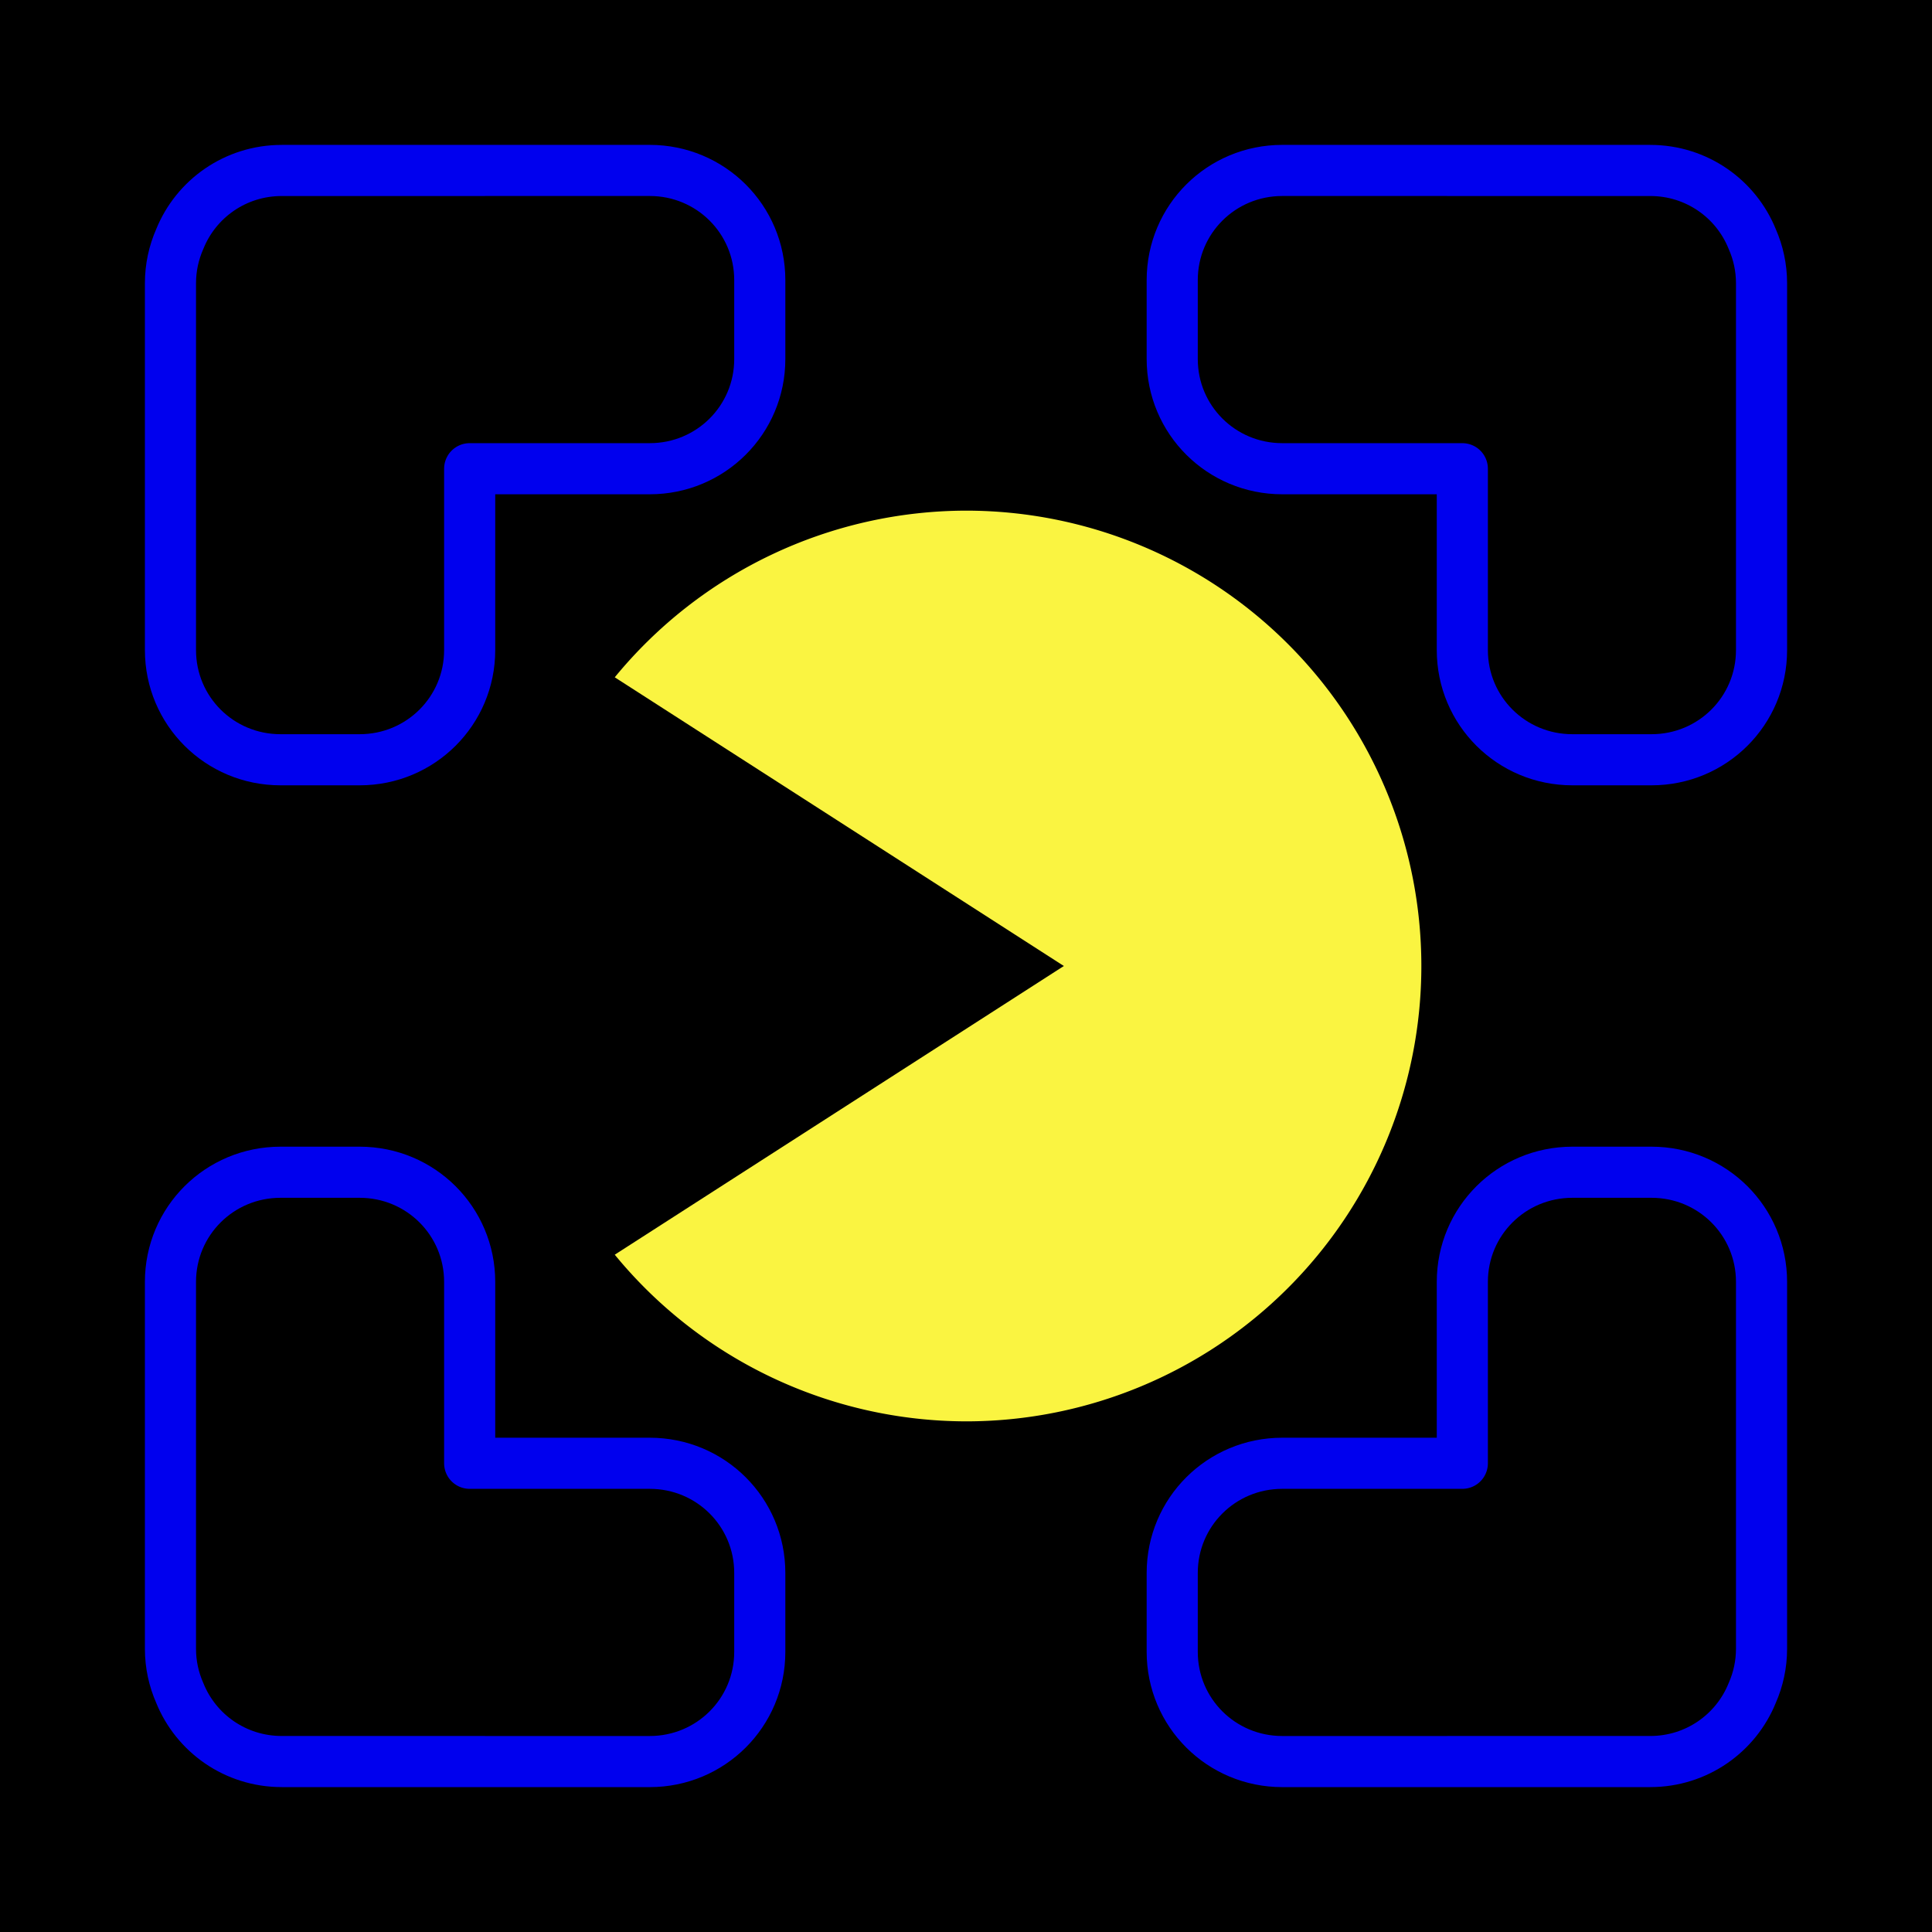 <?xml version="1.0" encoding="UTF-8" standalone="no"?>
<!-- Created with Inkscape (http://www.inkscape.org/) -->

<svg
   width="100mm"
   height="100mm"
   viewBox="0 0 100 100"
   version="1.1"
   id="svg1"
   xml:space="preserve"
   inkscape:version="1.3 (0e150ed, 2023-07-21)"
   sodipodi:docname="icon.svg"
   xmlns:inkscape="http://www.inkscape.org/namespaces/inkscape"
   xmlns:sodipodi="http://sodipodi.sourceforge.net/DTD/sodipodi-0.dtd"
   xmlns="http://www.w3.org/2000/svg"
   xmlns:svg="http://www.w3.org/2000/svg"><sodipodi:namedview
     id="namedview1"
     pagecolor="#ffffff"
     bordercolor="#000000"
     borderopacity="0.25"
     inkscape:showpageshadow="2"
     inkscape:pageopacity="0.0"
     inkscape:pagecheckerboard="0"
     inkscape:deskcolor="#d1d1d1"
     inkscape:document-units="mm"
     inkscape:zoom="1.1671801"
     inkscape:cx="123.37428"
     inkscape:cy="152.50431"
     inkscape:window-width="1920"
     inkscape:window-height="1027"
     inkscape:window-x="0"
     inkscape:window-y="25"
     inkscape:window-maximized="1"
     inkscape:current-layer="layer1" /><defs
     id="defs1" /><g
     inkscape:label="Layer 1"
     inkscape:groupmode="layer"
     id="layer1"><rect
       style="fill:#000000;fill-opacity:1;fill-rule:nonzero;stroke:none;stroke-width:2.646;stroke-linecap:round;stroke-linejoin:round;stroke-dasharray:none;stroke-opacity:1;paint-order:markers stroke fill"
       id="rect4"
       width="100"
       height="100"
       x="-1.0862963e-14"
       y="0"
       ry="0"
       rx="0"
       sodipodi:insensitive="true" /><path
       id="rect3"
       style="fill:none;fill-opacity:1;fill-rule:nonzero;stroke:#0000ee;stroke-width:2.646;stroke-linecap:round;stroke-linejoin:round;stroke-dasharray:none;stroke-opacity:1;paint-order:markers stroke fill"
       d="m 14.584,8.823 c -2.4,0 -4.441,1.467 -5.281,3.554 -0.307,0.699 -0.48,1.469 -0.48,2.283 v 18.988 c 0,3.145 2.54,5.677 5.695,5.677 h 4.097 c 3.155,0 5.695,-2.532 5.695,-5.677 v -9.387 h 9.321 c 3.155,0 5.695,-2.532 5.695,-5.677 v -4.085 c 0,-3.145 -2.54,-5.677 -5.695,-5.677 z" /><path
       id="rect3-1"
       style="fill:none;fill-opacity:1;fill-rule:nonzero;stroke:#0000ee;stroke-width:2.646;stroke-linecap:round;stroke-linejoin:round;stroke-dasharray:none;stroke-opacity:1;paint-order:markers stroke fill"
       d="m 85.416,8.823 c 2.4,0 4.441,1.467 5.281,3.554 0.307,0.699 0.48,1.469 0.48,2.283 v 18.988 c 0,3.145 -2.54,5.677 -5.695,5.677 h -4.097 c -3.155,0 -5.695,-2.532 -5.695,-5.677 v -9.387 h -9.321 c -3.155,0 -5.695,-2.532 -5.695,-5.677 v -4.085 c 0,-3.145 2.54,-5.677 5.695,-5.677 z" /><path
       id="rect3-1-9"
       style="fill:none;fill-opacity:1;fill-rule:nonzero;stroke:#0000ee;stroke-width:2.646;stroke-linecap:round;stroke-linejoin:round;stroke-dasharray:none;stroke-opacity:1;paint-order:markers stroke fill"
       d="m 85.416,91.177 c 2.4,0 4.441,-1.467 5.281,-3.554 0.307,-0.699 0.48,-1.469 0.48,-2.283 V 66.352 c 0,-3.145 -2.54,-5.677 -5.695,-5.677 h -4.097 c -3.155,0 -5.695,2.532 -5.695,5.677 v 9.387 h -9.321 c -3.155,0 -5.695,2.532 -5.695,5.677 v 4.085 c 0,3.145 2.54,5.677 5.695,5.677 z" /><path
       id="rect3-3"
       style="fill:none;fill-opacity:1;fill-rule:nonzero;stroke:#0000ee;stroke-width:2.646;stroke-linecap:round;stroke-linejoin:round;stroke-dasharray:none;stroke-opacity:1;paint-order:markers stroke fill"
       d="m 14.584,91.177 c -2.4,0 -4.441,-1.467 -5.281,-3.554 C 8.996,86.925 8.823,86.154 8.823,85.34 V 66.352 c 0,-3.145 2.54,-5.677 5.695,-5.677 h 4.097 c 3.155,0 5.695,2.532 5.695,5.677 v 9.387 h 9.321 c 3.155,0 5.695,2.532 5.695,5.677 v 4.085 c 0,3.145 -2.54,5.677 -5.695,5.677 z" /><path
       id="path4"
       style="fill:#faf441;fill-opacity:1;fill-rule:nonzero;stroke:none;stroke-width:2.646;stroke-linecap:round;stroke-linejoin:round;stroke-dasharray:none;stroke-opacity:1;paint-order:markers stroke fill"
       d="m 50,26.431 a 23.569,23.569 0 0 0 -18.18,8.626 l 23.245,14.943 -23.245,14.943 A 23.569,23.569 0 0 0 50,73.569 23.569,23.569 0 0 0 73.569,50 23.569,23.569 0 0 0 50,26.431 Z" /></g></svg>
